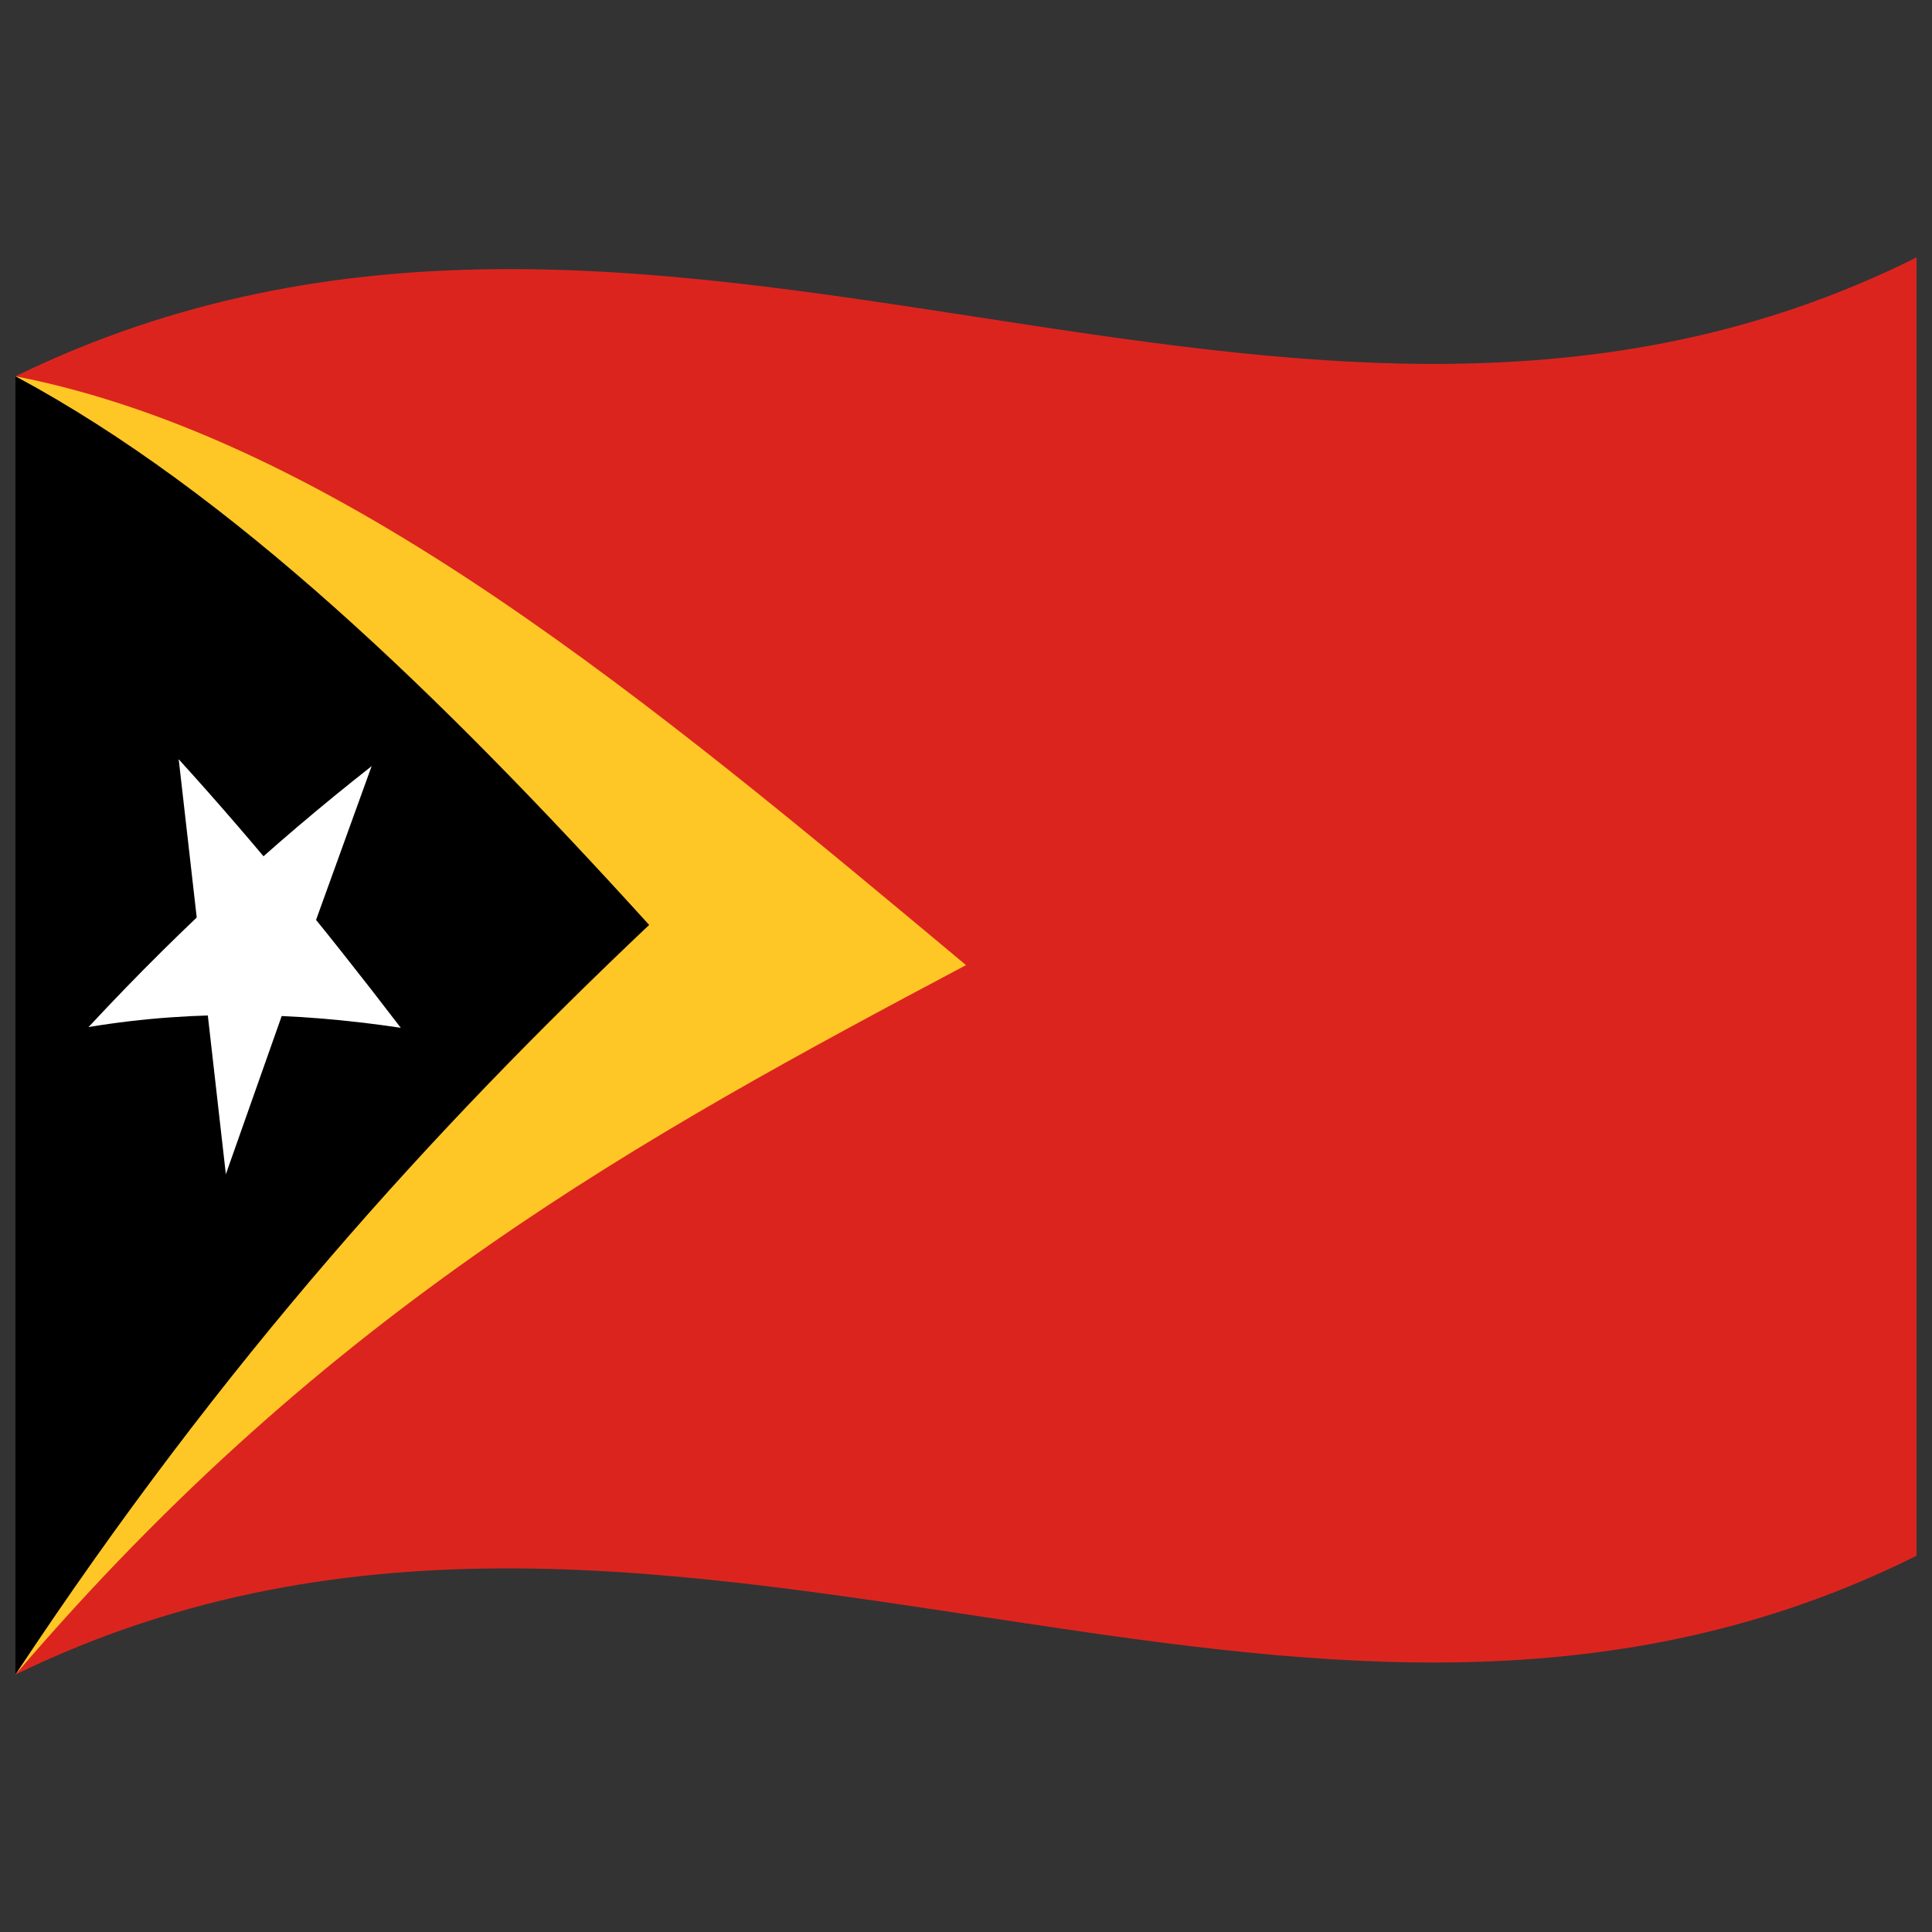 <svg xmlns="http://www.w3.org/2000/svg" viewBox="0 0 1000 1000">
  <rect x="0" y="0" width="1000" height="1000" fill="#333333" stroke="none"/>
  <defs/>
  <path fill="#dc241f" d="M992,805.25 L992,133.25 C667.42,295.25 342.06,32.13 8,194.75 L8,866.75 C181.84,782.1 354.93,813.8 530.24,840.13 C682.26,862.95 836.78,882.72 992,805.25"/>
  <path fill="#ffc726" d="M8,194.75 L8,866.75 C170.54,676.54 332.69,588.37 500,499.54 C338.19,364.44 174.97,227.42 8,194.75"/>
  <path d="M8,194.75 L8,866.75 C116.28,703.1 224.48,584.3 336,478.74 C227.93,359.62 119.5,254.6 8,194.75"/>
  <path id="o" fill="#fff" d="M92.5,393.01 L105.33,505.73 C118.71,499.49 132.07,493.77 145.84,488.42 L92.5,393.01"/>
  <path fill="#fff" d="M92.5,393.01 C112.43,414.9 132.35,438.04 152.89,463.04 L123.7,508.09 L92.5,393.01"/>
  <path fill="#fff" d="M192.34,396.58 C166.93,416.54 141.53,438.01 115.34,462.22 L133.66,508.19 L192.34,396.58"/>
  <path fill="#fff" d="M192.34,396.58 L152.69,506.31 C140.67,499.83 128.66,493.74 116.28,487.92 C141.39,455.99 166.48,425.92 192.34,396.58"/>
  <path fill="#fff" d="M45.84,531.6 C73.89,526.94 101.9,524.99 130.79,525.42 L137.52,468.83 C107.27,486.71 77.02,507.11 45.84,531.6"/>
  <path fill="#fff" d="M45.84,531.6 C71.28,504.24 96.69,479.13 122.88,455.3 L141.21,501.54 C109.73,508.42 78.28,517.99 45.84,531.6"/>
  <path fill="#fff" d="M207.42,531.98 C187.48,505.87 167.54,480.65 146.99,455.84 L117.8,501.22 C147.38,508.94 176.94,519.22 207.42,531.98"/>
  <path fill="#fff" d="M207.42,531.98 C179.38,527.8 151.36,525.38 122.47,525.34 L129.2,468.64 C155.01,487.73 180.82,508.71 207.42,531.98"/>
  <path fill="#fff" d="M116.9,607.78 L156.54,495.47 C144.54,488.91 132.54,482.73 120.18,476.81 L116.9,607.78"/>
  <path fill="#fff" d="M116.9,607.78 L104.06,494.7 C117.45,488.41 130.83,482.67 144.61,477.27 L116.9,607.78"/>
</svg>
